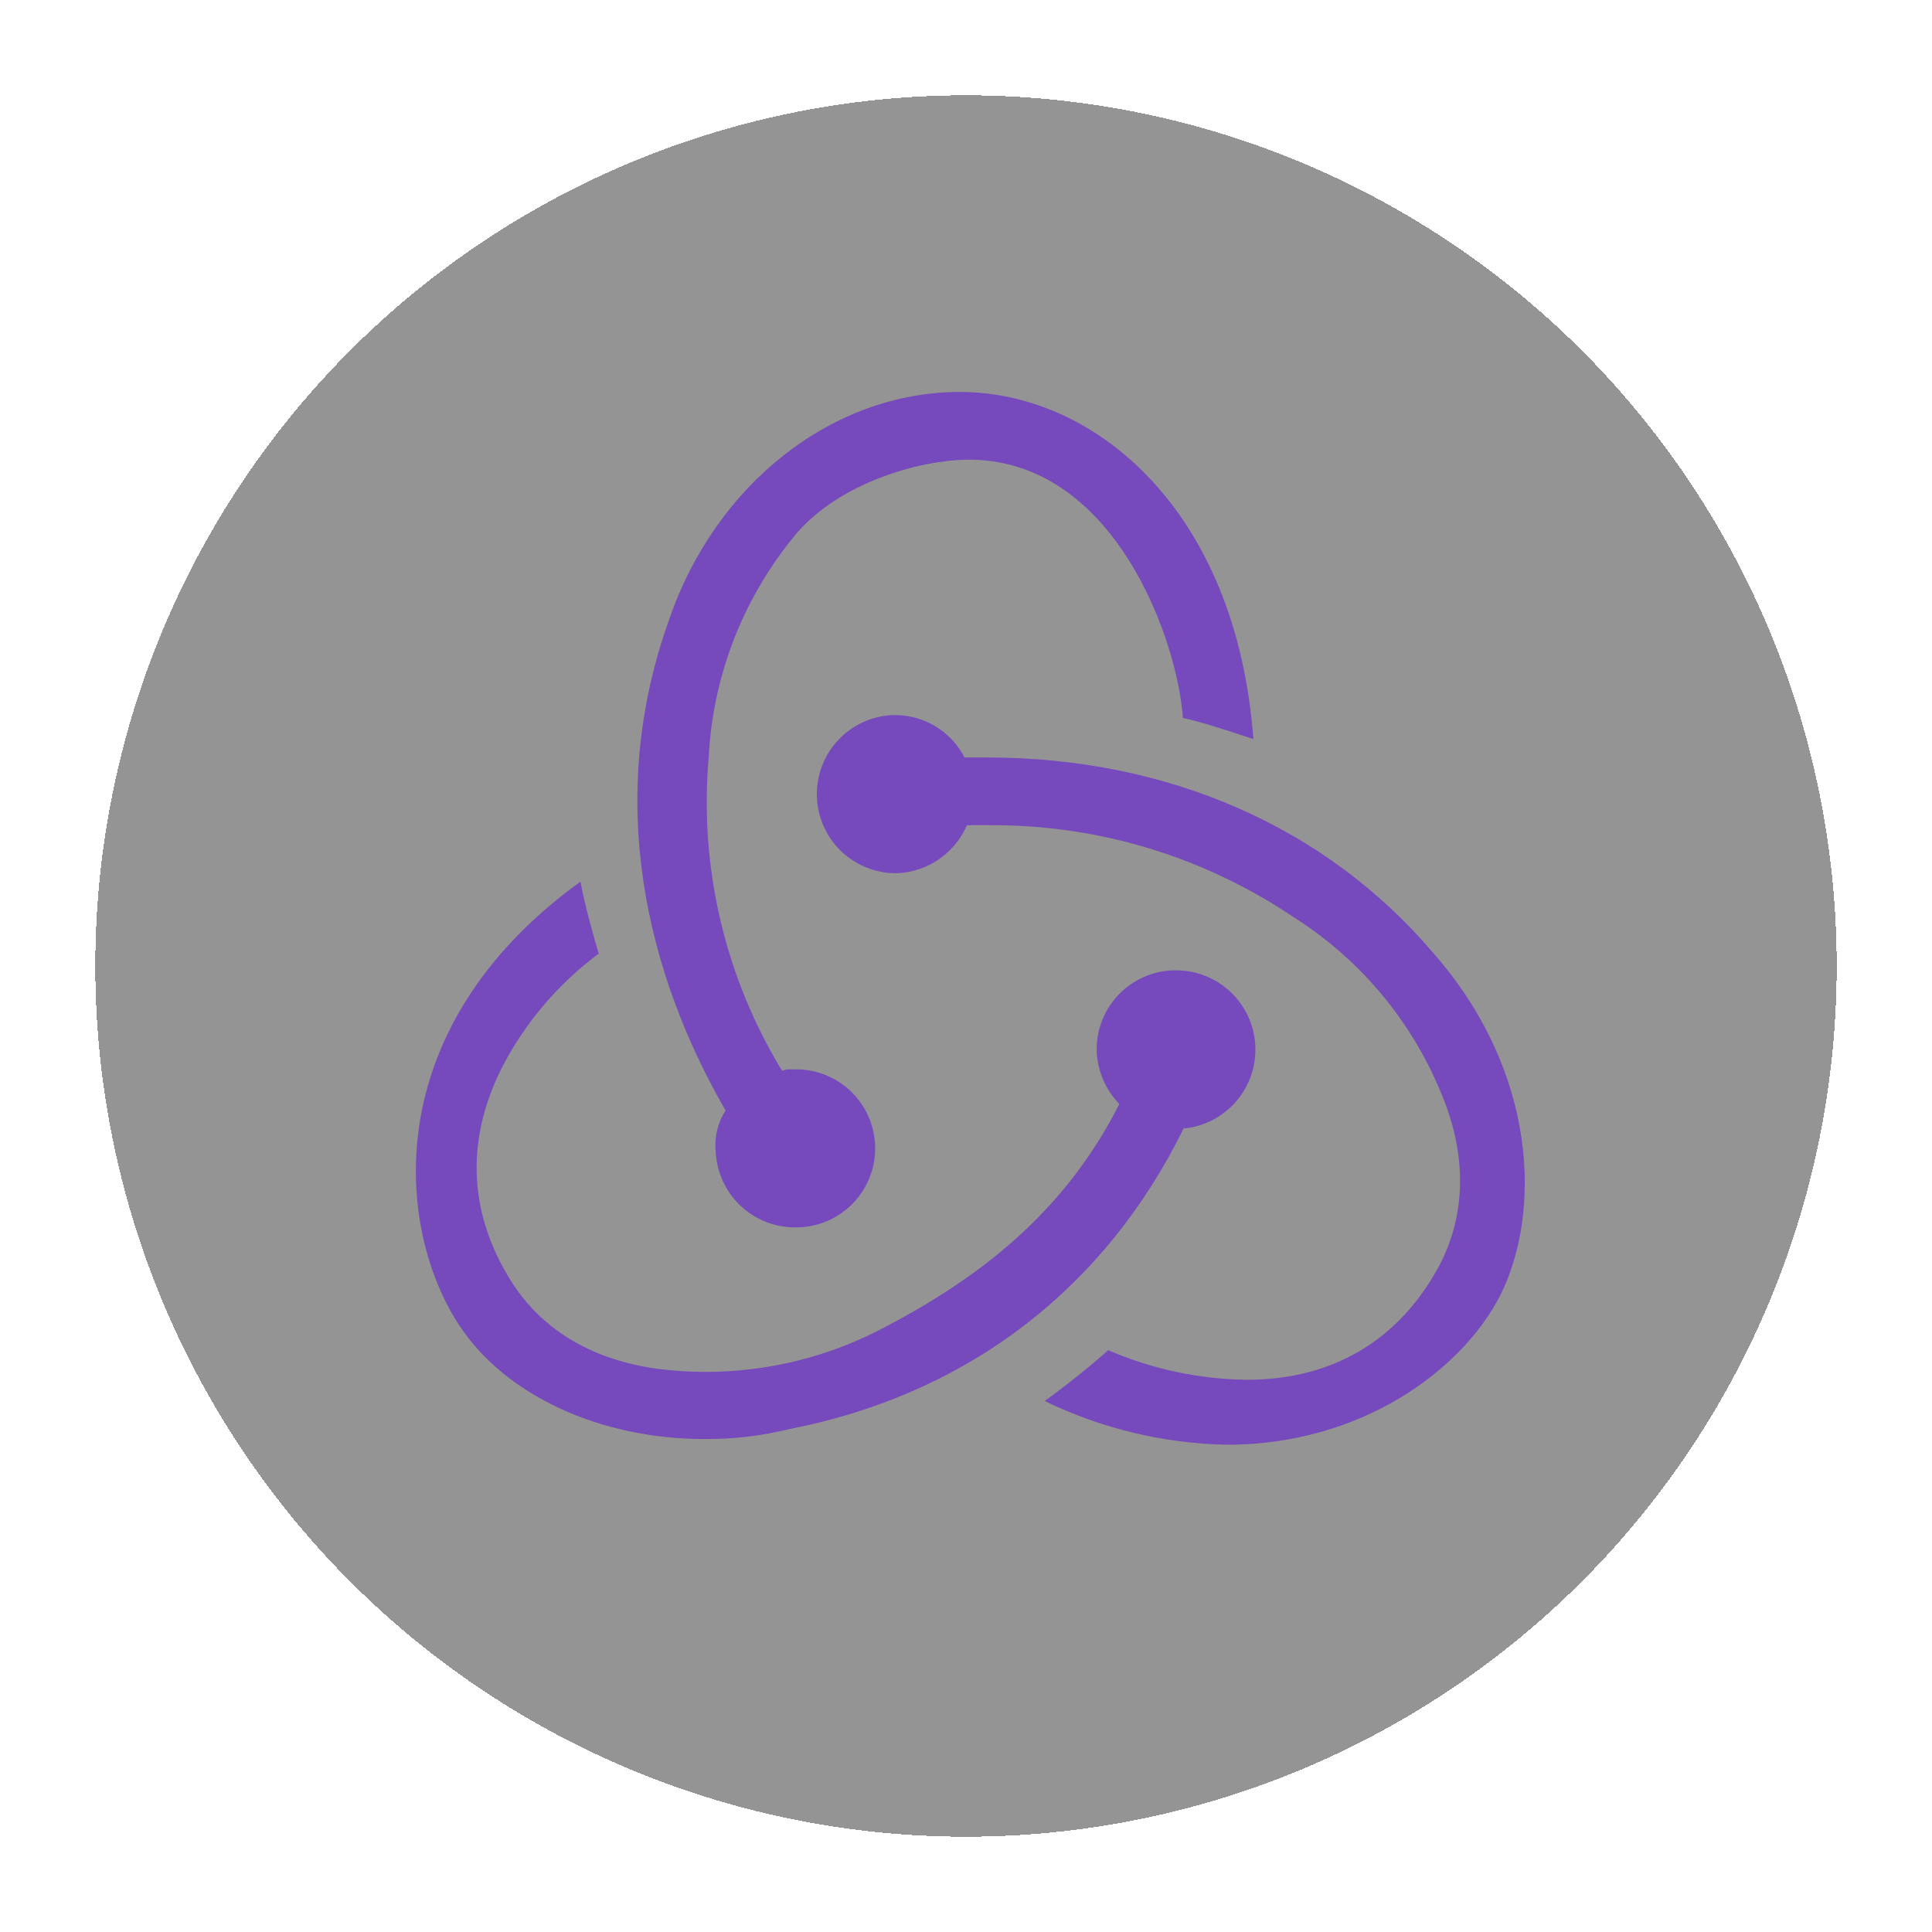 <svg width="223" height="223" viewBox="0 0 223 223" fill="none" xmlns="http://www.w3.org/2000/svg">
<g filter="url(#filter0_d_287_132)">
<circle cx="108.5" cy="110.5" r="100.5" fill="black" fill-opacity="0.42" shape-rendering="crispEdges"/>
</g>
<path d="M136.689 130.11C127.689 148.51 111.929 160.89 91.079 164.96C87.882 165.743 84.6 166.126 81.309 166.1C69.309 166.1 58.309 161.1 52.969 152.91C45.799 142 43.359 118.87 66.999 101.76C67.479 104.37 68.459 107.95 69.109 110.07C64.469 113.518 60.67 117.973 57.999 123.1C53.599 131.74 54.089 140.37 59.299 148.35C62.899 153.73 68.599 157 75.929 158C85.085 159.159 94.373 157.41 102.479 153C115.189 146.32 123.659 138.34 129.199 127.43C127.633 125.811 126.705 123.68 126.589 121.43C126.505 119.016 127.383 116.667 129.029 114.899C130.675 113.131 132.955 112.089 135.369 112H135.709C138.057 111.988 140.32 112.88 142.029 114.489C143.738 116.099 144.763 118.305 144.891 120.649C145.02 122.994 144.242 125.298 142.719 127.085C141.196 128.872 139.044 130.005 136.709 130.25L136.689 130.11ZM165.359 109.91C177.569 123.75 177.899 140.04 173.179 149.49C168.779 158.12 157.179 166.76 141.579 166.76C134.297 166.611 127.133 164.889 120.579 161.71C122.869 160.08 126.119 157.47 127.909 155.84C132.963 158.029 138.402 159.192 143.909 159.26C154.009 159.26 161.659 154.54 166.219 145.91C169.149 140.21 169.319 133.53 166.549 126.69C163.15 118.084 157.102 110.782 149.279 105.84C139.016 98.921 126.917 95.233 114.539 95.25H111.609C110.926 96.828 109.814 98.184 108.401 99.163C106.987 100.142 105.327 100.706 103.609 100.79H103.299C100.923 100.761 98.653 99.806 96.969 98.13C95.285 96.453 94.322 94.186 94.283 91.811C94.244 89.435 95.132 87.138 96.76 85.407C98.387 83.676 100.626 82.647 102.999 82.54H103.329C104.983 82.541 106.605 82.998 108.016 83.861C109.428 84.724 110.574 85.959 111.329 87.43H113.939C134.739 87.43 152.999 95.41 165.359 109.91ZM82.609 132.91C82.438 131.249 82.84 129.58 83.749 128.18C74.629 112.38 69.749 92.35 77.239 71.5C82.609 55.83 96.129 45.24 110.789 45.24C126.429 45.24 142.719 58.93 144.669 85.31C142.229 84.5 138.669 83.31 136.529 82.87C135.999 74.24 128.709 52.74 111.439 53.06C105.249 53.23 96.129 56.16 91.439 62.18C85.638 69.366 82.263 78.206 81.799 87.43C80.7 100.078 83.667 112.746 90.269 123.59C90.634 123.457 91.022 123.402 91.409 123.43H91.729C94.148 123.386 96.485 124.305 98.226 125.985C99.968 127.664 100.97 129.966 101.014 132.385C101.058 134.804 100.139 137.141 98.46 138.882C96.78 140.623 94.478 141.626 92.059 141.67H91.729C89.37 141.662 87.104 140.743 85.405 139.105C83.706 137.468 82.704 135.238 82.609 132.88V132.91Z" fill="#764ABC"/>
<defs>
<filter id="filter0_d_287_132" x="0.1" y="0.1" width="222.8" height="222.8" filterUnits="userSpaceOnUse" color-interpolation-filters="sRGB">
<feFlood flood-opacity="0" result="BackgroundImageFix"/>
<feColorMatrix in="SourceAlpha" type="matrix" values="0 0 0 0 0 0 0 0 0 0 0 0 0 0 0 0 0 0 127 0" result="hardAlpha"/>
<feOffset dx="3" dy="1"/>
<feGaussianBlur stdDeviation="5.45"/>
<feComposite in2="hardAlpha" operator="out"/>
<feColorMatrix type="matrix" values="0 0 0 0 0 0 0 0 0 0 0 0 0 0 0 0 0 0 0.25 0"/>
<feBlend mode="normal" in2="BackgroundImageFix" result="effect1_dropShadow_287_132"/>
<feBlend mode="normal" in="SourceGraphic" in2="effect1_dropShadow_287_132" result="shape"/>
</filter>
</defs>
</svg>
